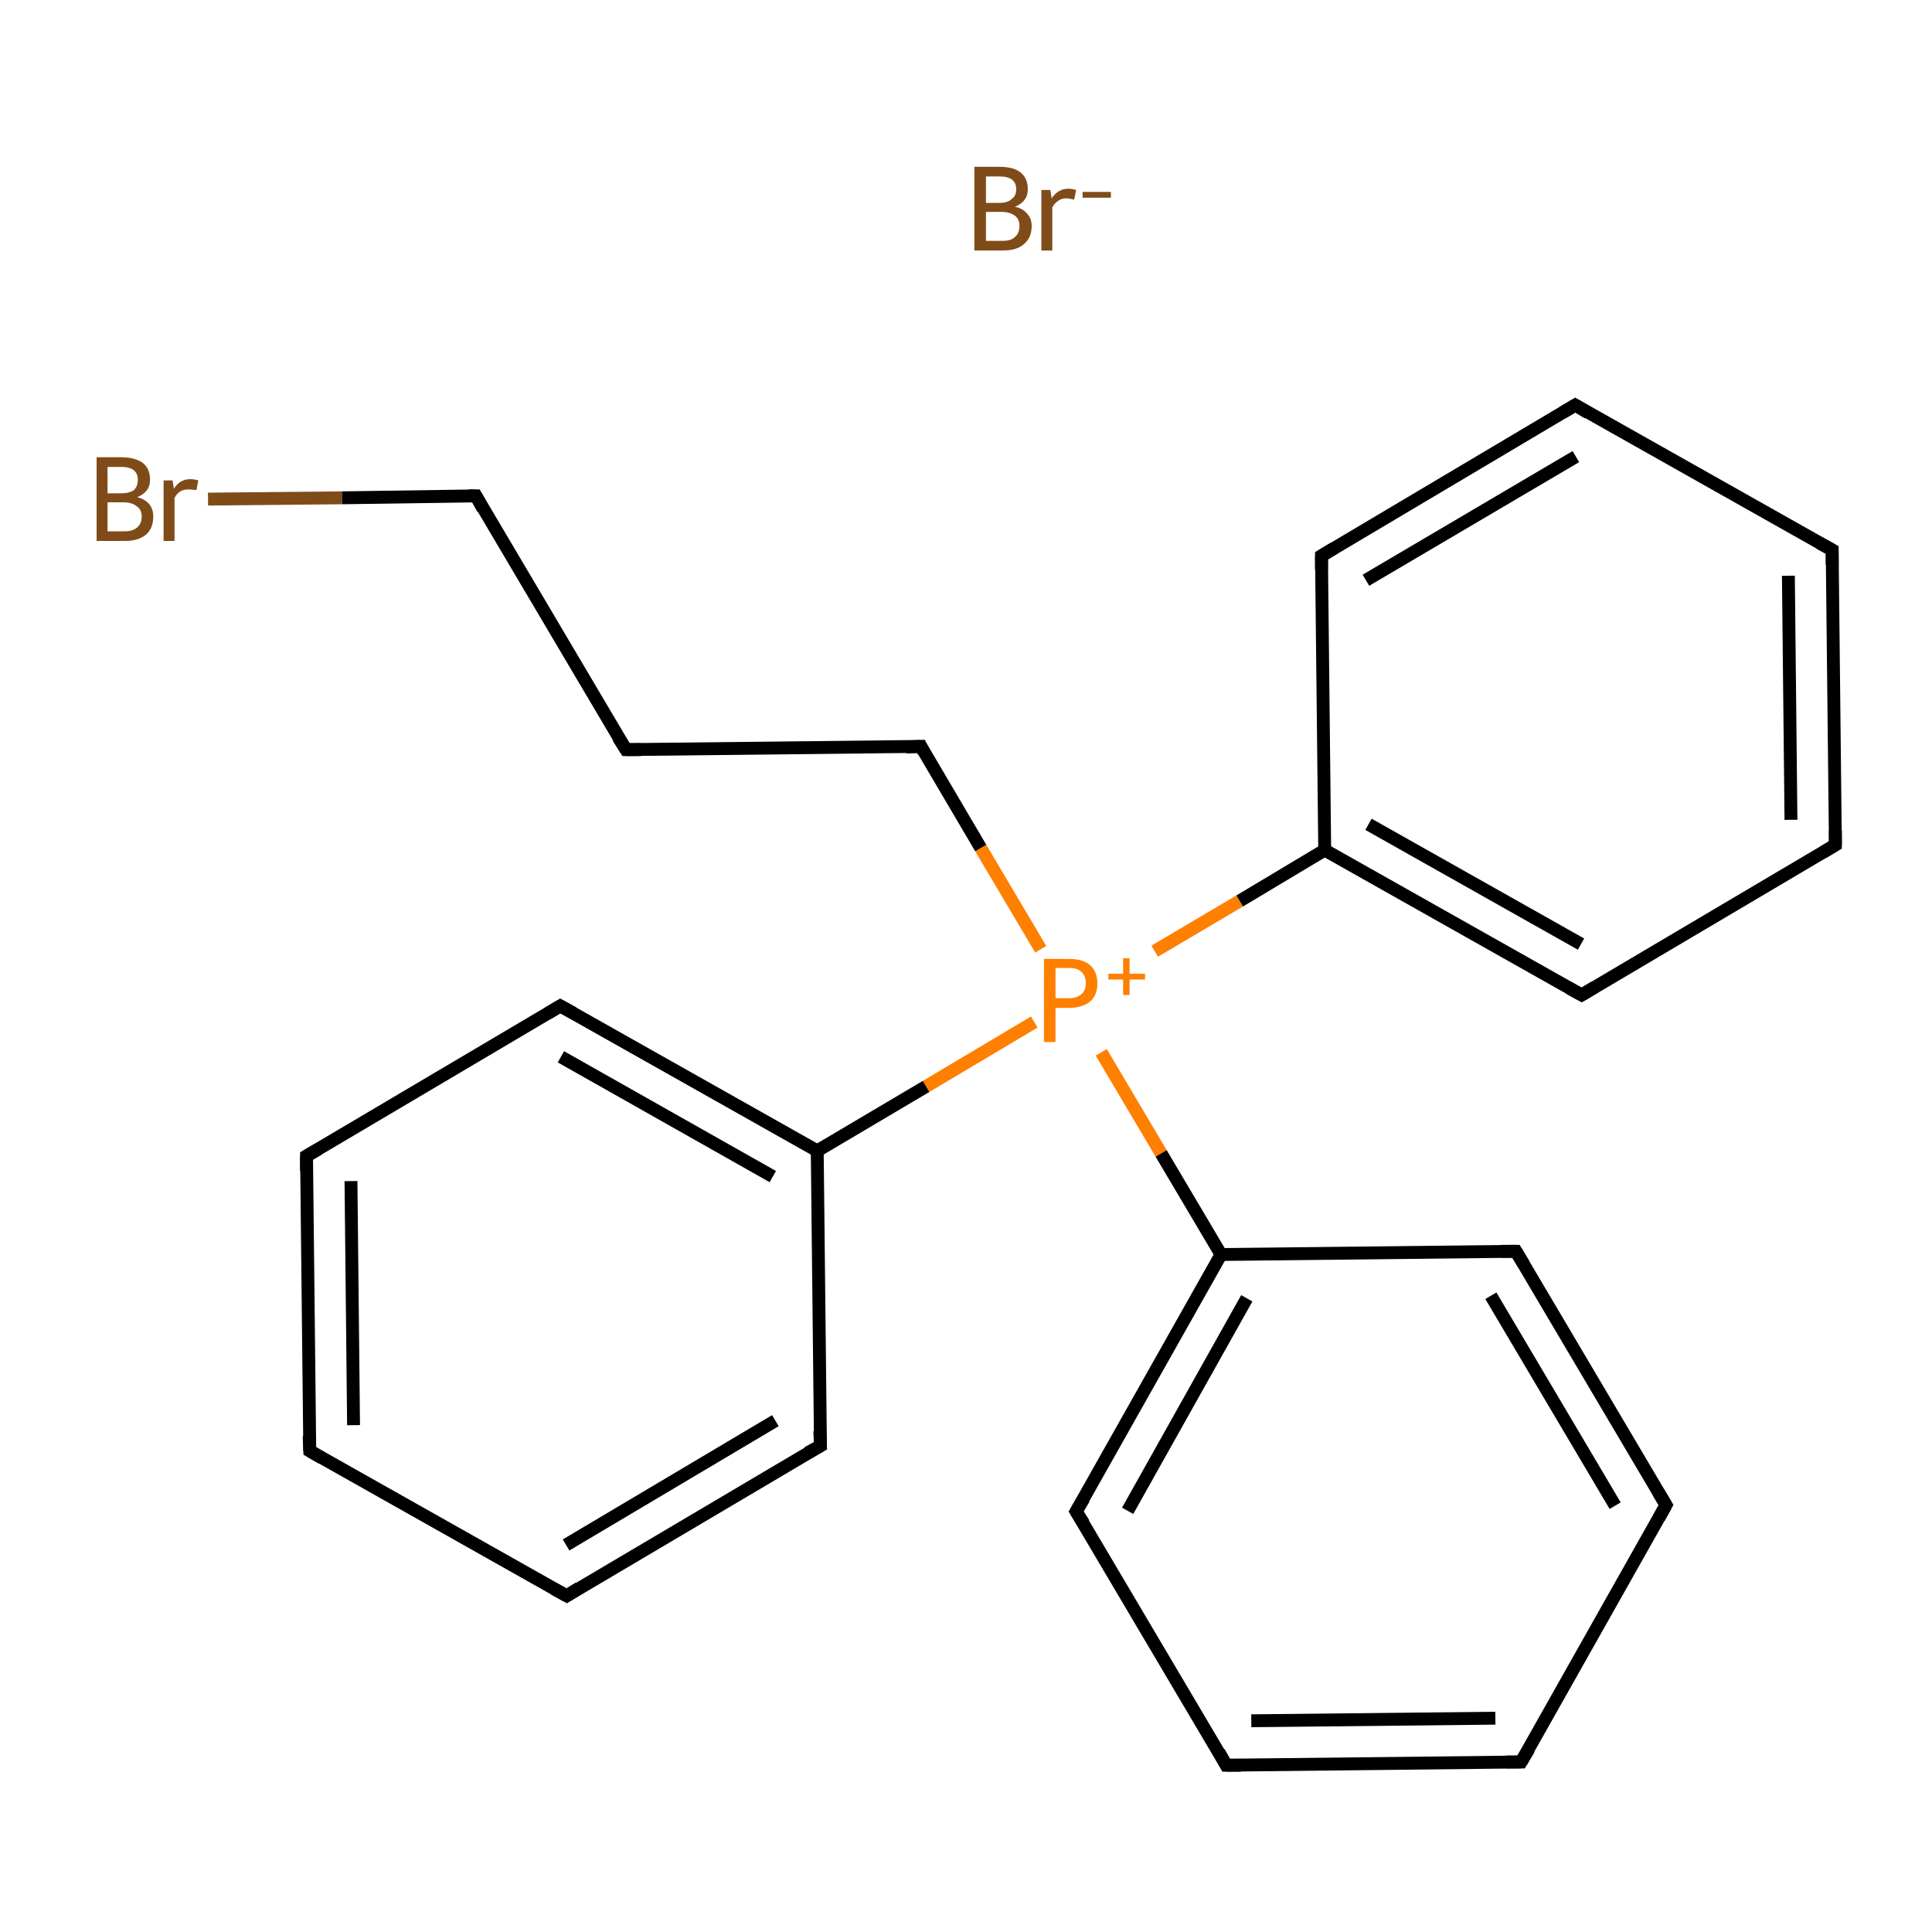<?xml version='1.0' encoding='iso-8859-1'?>
<svg version='1.1' baseProfile='full'
              xmlns='http://www.w3.org/2000/svg'
                      xmlns:rdkit='http://www.rdkit.org/xml'
                      xmlns:xlink='http://www.w3.org/1999/xlink'
                  xml:space='preserve'
width='300px' height='300px' viewBox='0 0 300 300'>
<!-- END OF HEADER -->
<rect style='opacity:1.0;fill:#FFFFFF;stroke:none' width='300.0' height='300.0' x='0.0' y='0.0'> </rect>
<path class='bond-0 atom-0 atom-1' d='M 32.3,77.5 L 53.1,77.3' style='fill:none;fill-rule:evenodd;stroke:#7F4C19;stroke-width:2.0px;stroke-linecap:butt;stroke-linejoin:miter;stroke-opacity:1' />
<path class='bond-0 atom-0 atom-1' d='M 53.1,77.3 L 73.9,77.0' style='fill:none;fill-rule:evenodd;stroke:#000000;stroke-width:2.0px;stroke-linecap:butt;stroke-linejoin:miter;stroke-opacity:1' />
<path class='bond-1 atom-1 atom-2' d='M 73.9,77.0 L 97.2,116.4' style='fill:none;fill-rule:evenodd;stroke:#000000;stroke-width:2.0px;stroke-linecap:butt;stroke-linejoin:miter;stroke-opacity:1' />
<path class='bond-2 atom-2 atom-3' d='M 97.2,116.4 L 143.0,115.9' style='fill:none;fill-rule:evenodd;stroke:#000000;stroke-width:2.0px;stroke-linecap:butt;stroke-linejoin:miter;stroke-opacity:1' />
<path class='bond-3 atom-3 atom-4' d='M 143.0,115.9 L 152.3,131.7' style='fill:none;fill-rule:evenodd;stroke:#000000;stroke-width:2.0px;stroke-linecap:butt;stroke-linejoin:miter;stroke-opacity:1' />
<path class='bond-3 atom-3 atom-4' d='M 152.3,131.7 L 161.6,147.4' style='fill:none;fill-rule:evenodd;stroke:#FF7F00;stroke-width:2.0px;stroke-linecap:butt;stroke-linejoin:miter;stroke-opacity:1' />
<path class='bond-4 atom-4 atom-5' d='M 171.0,163.4 L 180.3,179.1' style='fill:none;fill-rule:evenodd;stroke:#FF7F00;stroke-width:2.0px;stroke-linecap:butt;stroke-linejoin:miter;stroke-opacity:1' />
<path class='bond-4 atom-4 atom-5' d='M 180.3,179.1 L 189.6,194.8' style='fill:none;fill-rule:evenodd;stroke:#000000;stroke-width:2.0px;stroke-linecap:butt;stroke-linejoin:miter;stroke-opacity:1' />
<path class='bond-5 atom-5 atom-6' d='M 189.6,194.8 L 167.1,234.7' style='fill:none;fill-rule:evenodd;stroke:#000000;stroke-width:2.0px;stroke-linecap:butt;stroke-linejoin:miter;stroke-opacity:1' />
<path class='bond-5 atom-5 atom-6' d='M 193.6,201.6 L 175.1,234.6' style='fill:none;fill-rule:evenodd;stroke:#000000;stroke-width:2.0px;stroke-linecap:butt;stroke-linejoin:miter;stroke-opacity:1' />
<path class='bond-6 atom-6 atom-7' d='M 167.1,234.7 L 190.4,274.1' style='fill:none;fill-rule:evenodd;stroke:#000000;stroke-width:2.0px;stroke-linecap:butt;stroke-linejoin:miter;stroke-opacity:1' />
<path class='bond-7 atom-7 atom-8' d='M 190.4,274.1 L 236.2,273.6' style='fill:none;fill-rule:evenodd;stroke:#000000;stroke-width:2.0px;stroke-linecap:butt;stroke-linejoin:miter;stroke-opacity:1' />
<path class='bond-7 atom-7 atom-8' d='M 194.3,267.2 L 232.2,266.8' style='fill:none;fill-rule:evenodd;stroke:#000000;stroke-width:2.0px;stroke-linecap:butt;stroke-linejoin:miter;stroke-opacity:1' />
<path class='bond-8 atom-8 atom-9' d='M 236.2,273.6 L 258.7,233.7' style='fill:none;fill-rule:evenodd;stroke:#000000;stroke-width:2.0px;stroke-linecap:butt;stroke-linejoin:miter;stroke-opacity:1' />
<path class='bond-9 atom-9 atom-10' d='M 258.7,233.7 L 235.4,194.3' style='fill:none;fill-rule:evenodd;stroke:#000000;stroke-width:2.0px;stroke-linecap:butt;stroke-linejoin:miter;stroke-opacity:1' />
<path class='bond-9 atom-9 atom-10' d='M 250.8,233.8 L 231.5,201.2' style='fill:none;fill-rule:evenodd;stroke:#000000;stroke-width:2.0px;stroke-linecap:butt;stroke-linejoin:miter;stroke-opacity:1' />
<path class='bond-10 atom-4 atom-11' d='M 160.6,158.7 L 143.8,168.7' style='fill:none;fill-rule:evenodd;stroke:#FF7F00;stroke-width:2.0px;stroke-linecap:butt;stroke-linejoin:miter;stroke-opacity:1' />
<path class='bond-10 atom-4 atom-11' d='M 143.8,168.7 L 126.9,178.7' style='fill:none;fill-rule:evenodd;stroke:#000000;stroke-width:2.0px;stroke-linecap:butt;stroke-linejoin:miter;stroke-opacity:1' />
<path class='bond-11 atom-11 atom-12' d='M 126.9,178.7 L 87.0,156.2' style='fill:none;fill-rule:evenodd;stroke:#000000;stroke-width:2.0px;stroke-linecap:butt;stroke-linejoin:miter;stroke-opacity:1' />
<path class='bond-11 atom-11 atom-12' d='M 120.0,182.7 L 87.1,164.1' style='fill:none;fill-rule:evenodd;stroke:#000000;stroke-width:2.0px;stroke-linecap:butt;stroke-linejoin:miter;stroke-opacity:1' />
<path class='bond-12 atom-12 atom-13' d='M 87.0,156.2 L 47.6,179.5' style='fill:none;fill-rule:evenodd;stroke:#000000;stroke-width:2.0px;stroke-linecap:butt;stroke-linejoin:miter;stroke-opacity:1' />
<path class='bond-13 atom-13 atom-14' d='M 47.6,179.5 L 48.1,225.3' style='fill:none;fill-rule:evenodd;stroke:#000000;stroke-width:2.0px;stroke-linecap:butt;stroke-linejoin:miter;stroke-opacity:1' />
<path class='bond-13 atom-13 atom-14' d='M 54.5,183.4 L 54.9,221.3' style='fill:none;fill-rule:evenodd;stroke:#000000;stroke-width:2.0px;stroke-linecap:butt;stroke-linejoin:miter;stroke-opacity:1' />
<path class='bond-14 atom-14 atom-15' d='M 48.1,225.3 L 88.0,247.8' style='fill:none;fill-rule:evenodd;stroke:#000000;stroke-width:2.0px;stroke-linecap:butt;stroke-linejoin:miter;stroke-opacity:1' />
<path class='bond-15 atom-15 atom-16' d='M 88.0,247.8 L 127.4,224.5' style='fill:none;fill-rule:evenodd;stroke:#000000;stroke-width:2.0px;stroke-linecap:butt;stroke-linejoin:miter;stroke-opacity:1' />
<path class='bond-15 atom-15 atom-16' d='M 87.9,239.9 L 120.4,220.6' style='fill:none;fill-rule:evenodd;stroke:#000000;stroke-width:2.0px;stroke-linecap:butt;stroke-linejoin:miter;stroke-opacity:1' />
<path class='bond-16 atom-4 atom-17' d='M 179.3,147.7 L 192.5,139.9' style='fill:none;fill-rule:evenodd;stroke:#FF7F00;stroke-width:2.0px;stroke-linecap:butt;stroke-linejoin:miter;stroke-opacity:1' />
<path class='bond-16 atom-4 atom-17' d='M 192.5,139.9 L 205.7,132.0' style='fill:none;fill-rule:evenodd;stroke:#000000;stroke-width:2.0px;stroke-linecap:butt;stroke-linejoin:miter;stroke-opacity:1' />
<path class='bond-17 atom-17 atom-18' d='M 205.7,132.0 L 245.6,154.5' style='fill:none;fill-rule:evenodd;stroke:#000000;stroke-width:2.0px;stroke-linecap:butt;stroke-linejoin:miter;stroke-opacity:1' />
<path class='bond-17 atom-17 atom-18' d='M 212.5,128.0 L 245.5,146.6' style='fill:none;fill-rule:evenodd;stroke:#000000;stroke-width:2.0px;stroke-linecap:butt;stroke-linejoin:miter;stroke-opacity:1' />
<path class='bond-18 atom-18 atom-19' d='M 245.6,154.5 L 285.0,131.2' style='fill:none;fill-rule:evenodd;stroke:#000000;stroke-width:2.0px;stroke-linecap:butt;stroke-linejoin:miter;stroke-opacity:1' />
<path class='bond-19 atom-19 atom-20' d='M 285.0,131.2 L 284.5,85.4' style='fill:none;fill-rule:evenodd;stroke:#000000;stroke-width:2.0px;stroke-linecap:butt;stroke-linejoin:miter;stroke-opacity:1' />
<path class='bond-19 atom-19 atom-20' d='M 278.1,127.3 L 277.7,89.4' style='fill:none;fill-rule:evenodd;stroke:#000000;stroke-width:2.0px;stroke-linecap:butt;stroke-linejoin:miter;stroke-opacity:1' />
<path class='bond-20 atom-20 atom-21' d='M 284.5,85.4 L 244.6,62.9' style='fill:none;fill-rule:evenodd;stroke:#000000;stroke-width:2.0px;stroke-linecap:butt;stroke-linejoin:miter;stroke-opacity:1' />
<path class='bond-21 atom-21 atom-22' d='M 244.6,62.9 L 205.2,86.3' style='fill:none;fill-rule:evenodd;stroke:#000000;stroke-width:2.0px;stroke-linecap:butt;stroke-linejoin:miter;stroke-opacity:1' />
<path class='bond-21 atom-21 atom-22' d='M 244.7,70.9 L 212.1,90.1' style='fill:none;fill-rule:evenodd;stroke:#000000;stroke-width:2.0px;stroke-linecap:butt;stroke-linejoin:miter;stroke-opacity:1' />
<path class='bond-22 atom-10 atom-5' d='M 235.4,194.3 L 189.6,194.8' style='fill:none;fill-rule:evenodd;stroke:#000000;stroke-width:2.0px;stroke-linecap:butt;stroke-linejoin:miter;stroke-opacity:1' />
<path class='bond-23 atom-16 atom-11' d='M 127.4,224.5 L 126.9,178.7' style='fill:none;fill-rule:evenodd;stroke:#000000;stroke-width:2.0px;stroke-linecap:butt;stroke-linejoin:miter;stroke-opacity:1' />
<path class='bond-24 atom-22 atom-17' d='M 205.2,86.3 L 205.7,132.0' style='fill:none;fill-rule:evenodd;stroke:#000000;stroke-width:2.0px;stroke-linecap:butt;stroke-linejoin:miter;stroke-opacity:1' />
<path d='M 72.8,77.0 L 73.9,77.0 L 75.0,79.0' style='fill:none;stroke:#000000;stroke-width:2.0px;stroke-linecap:butt;stroke-linejoin:miter;stroke-miterlimit:10;stroke-opacity:1;' />
<path d='M 96.0,114.5 L 97.2,116.4 L 99.5,116.4' style='fill:none;stroke:#000000;stroke-width:2.0px;stroke-linecap:butt;stroke-linejoin:miter;stroke-miterlimit:10;stroke-opacity:1;' />
<path d='M 140.7,116.0 L 143.0,115.9 L 143.4,116.7' style='fill:none;stroke:#000000;stroke-width:2.0px;stroke-linecap:butt;stroke-linejoin:miter;stroke-miterlimit:10;stroke-opacity:1;' />
<path d='M 168.3,232.7 L 167.1,234.7 L 168.3,236.6' style='fill:none;stroke:#000000;stroke-width:2.0px;stroke-linecap:butt;stroke-linejoin:miter;stroke-miterlimit:10;stroke-opacity:1;' />
<path d='M 189.3,272.1 L 190.4,274.1 L 192.7,274.1' style='fill:none;stroke:#000000;stroke-width:2.0px;stroke-linecap:butt;stroke-linejoin:miter;stroke-miterlimit:10;stroke-opacity:1;' />
<path d='M 233.9,273.6 L 236.2,273.6 L 237.4,271.6' style='fill:none;stroke:#000000;stroke-width:2.0px;stroke-linecap:butt;stroke-linejoin:miter;stroke-miterlimit:10;stroke-opacity:1;' />
<path d='M 257.6,235.7 L 258.7,233.7 L 257.5,231.7' style='fill:none;stroke:#000000;stroke-width:2.0px;stroke-linecap:butt;stroke-linejoin:miter;stroke-miterlimit:10;stroke-opacity:1;' />
<path d='M 236.6,196.3 L 235.4,194.3 L 233.1,194.3' style='fill:none;stroke:#000000;stroke-width:2.0px;stroke-linecap:butt;stroke-linejoin:miter;stroke-miterlimit:10;stroke-opacity:1;' />
<path d='M 89.0,157.3 L 87.0,156.2 L 85.0,157.4' style='fill:none;stroke:#000000;stroke-width:2.0px;stroke-linecap:butt;stroke-linejoin:miter;stroke-miterlimit:10;stroke-opacity:1;' />
<path d='M 49.5,178.4 L 47.6,179.5 L 47.6,181.8' style='fill:none;stroke:#000000;stroke-width:2.0px;stroke-linecap:butt;stroke-linejoin:miter;stroke-miterlimit:10;stroke-opacity:1;' />
<path d='M 48.0,223.0 L 48.1,225.3 L 50.0,226.4' style='fill:none;stroke:#000000;stroke-width:2.0px;stroke-linecap:butt;stroke-linejoin:miter;stroke-miterlimit:10;stroke-opacity:1;' />
<path d='M 86.0,246.7 L 88.0,247.8 L 89.9,246.6' style='fill:none;stroke:#000000;stroke-width:2.0px;stroke-linecap:butt;stroke-linejoin:miter;stroke-miterlimit:10;stroke-opacity:1;' />
<path d='M 125.4,225.6 L 127.4,224.5 L 127.3,222.2' style='fill:none;stroke:#000000;stroke-width:2.0px;stroke-linecap:butt;stroke-linejoin:miter;stroke-miterlimit:10;stroke-opacity:1;' />
<path d='M 243.6,153.4 L 245.6,154.5 L 247.6,153.3' style='fill:none;stroke:#000000;stroke-width:2.0px;stroke-linecap:butt;stroke-linejoin:miter;stroke-miterlimit:10;stroke-opacity:1;' />
<path d='M 283.0,132.4 L 285.0,131.2 L 285.0,128.9' style='fill:none;stroke:#000000;stroke-width:2.0px;stroke-linecap:butt;stroke-linejoin:miter;stroke-miterlimit:10;stroke-opacity:1;' />
<path d='M 284.5,87.7 L 284.5,85.4 L 282.5,84.3' style='fill:none;stroke:#000000;stroke-width:2.0px;stroke-linecap:butt;stroke-linejoin:miter;stroke-miterlimit:10;stroke-opacity:1;' />
<path d='M 246.6,64.1 L 244.6,62.9 L 242.6,64.1' style='fill:none;stroke:#000000;stroke-width:2.0px;stroke-linecap:butt;stroke-linejoin:miter;stroke-miterlimit:10;stroke-opacity:1;' />
<path d='M 207.2,85.1 L 205.2,86.3 L 205.2,88.5' style='fill:none;stroke:#000000;stroke-width:2.0px;stroke-linecap:butt;stroke-linejoin:miter;stroke-miterlimit:10;stroke-opacity:1;' />
<path class='atom-0' d='M 21.3 77.2
Q 22.5 77.5, 23.2 78.3
Q 23.8 79.1, 23.8 80.2
Q 23.8 82.0, 22.7 83.0
Q 21.5 84.0, 19.4 84.0
L 15.0 84.0
L 15.0 71.0
L 18.8 71.0
Q 21.0 71.0, 22.2 71.9
Q 23.3 72.8, 23.3 74.5
Q 23.3 76.4, 21.3 77.2
M 16.7 72.5
L 16.7 76.6
L 18.8 76.6
Q 20.1 76.6, 20.8 76.1
Q 21.4 75.5, 21.4 74.5
Q 21.4 72.5, 18.8 72.5
L 16.7 72.5
M 19.4 82.5
Q 20.6 82.5, 21.3 81.9
Q 22.0 81.3, 22.0 80.2
Q 22.0 79.1, 21.2 78.6
Q 20.5 78.0, 19.1 78.0
L 16.7 78.0
L 16.7 82.5
L 19.4 82.5
' fill='#7F4C19'/>
<path class='atom-0' d='M 26.8 74.6
L 27.0 75.9
Q 27.9 74.4, 29.6 74.4
Q 30.1 74.4, 30.8 74.6
L 30.5 76.1
Q 29.7 76.0, 29.3 76.0
Q 28.5 76.0, 28.0 76.3
Q 27.5 76.6, 27.1 77.3
L 27.1 84.0
L 25.4 84.0
L 25.4 74.6
L 26.8 74.6
' fill='#7F4C19'/>
<path class='atom-4' d='M 166.0 148.9
Q 168.2 148.9, 169.3 149.9
Q 170.4 150.9, 170.4 152.7
Q 170.4 154.5, 169.3 155.5
Q 168.1 156.5, 166.0 156.5
L 163.9 156.5
L 163.9 161.8
L 162.1 161.8
L 162.1 148.9
L 166.0 148.9
M 166.0 155.0
Q 167.2 155.0, 167.9 154.4
Q 168.6 153.8, 168.6 152.7
Q 168.6 151.5, 167.9 150.9
Q 167.3 150.3, 166.0 150.3
L 163.9 150.3
L 163.9 155.0
L 166.0 155.0
' fill='#FF7F00'/>
<path class='atom-4' d='M 172.1 151.2
L 174.4 151.2
L 174.4 148.8
L 175.4 148.8
L 175.4 151.2
L 177.8 151.2
L 177.8 152.1
L 175.4 152.1
L 175.4 154.5
L 174.4 154.5
L 174.4 152.1
L 172.1 152.1
L 172.1 151.2
' fill='#FF7F00'/>
<path class='atom-23' d='M 157.6 32.1
Q 158.9 32.4, 159.5 33.2
Q 160.2 33.9, 160.2 35.1
Q 160.2 36.9, 159.0 37.9
Q 157.9 38.9, 155.7 38.9
L 151.3 38.9
L 151.3 25.9
L 155.2 25.9
Q 157.4 25.9, 158.5 26.8
Q 159.6 27.7, 159.6 29.4
Q 159.6 31.3, 157.6 32.1
M 153.1 27.4
L 153.1 31.5
L 155.2 31.5
Q 156.5 31.5, 157.1 30.9
Q 157.8 30.4, 157.8 29.4
Q 157.8 27.4, 155.2 27.4
L 153.1 27.4
M 155.7 37.4
Q 157.0 37.4, 157.6 36.8
Q 158.3 36.2, 158.3 35.1
Q 158.3 34.0, 157.6 33.5
Q 156.8 32.9, 155.4 32.9
L 153.1 32.9
L 153.1 37.4
L 155.7 37.4
' fill='#7F4C19'/>
<path class='atom-23' d='M 163.1 29.5
L 163.3 30.8
Q 164.3 29.3, 165.9 29.3
Q 166.4 29.3, 167.1 29.5
L 166.8 31.0
Q 166.0 30.8, 165.6 30.8
Q 164.8 30.8, 164.3 31.2
Q 163.8 31.5, 163.4 32.2
L 163.4 38.9
L 161.7 38.9
L 161.7 29.5
L 163.1 29.5
' fill='#7F4C19'/>
<path class='atom-23' d='M 168.1 29.8
L 172.5 29.8
L 172.5 30.7
L 168.1 30.7
L 168.1 29.8
' fill='#7F4C19'/>
</svg>
